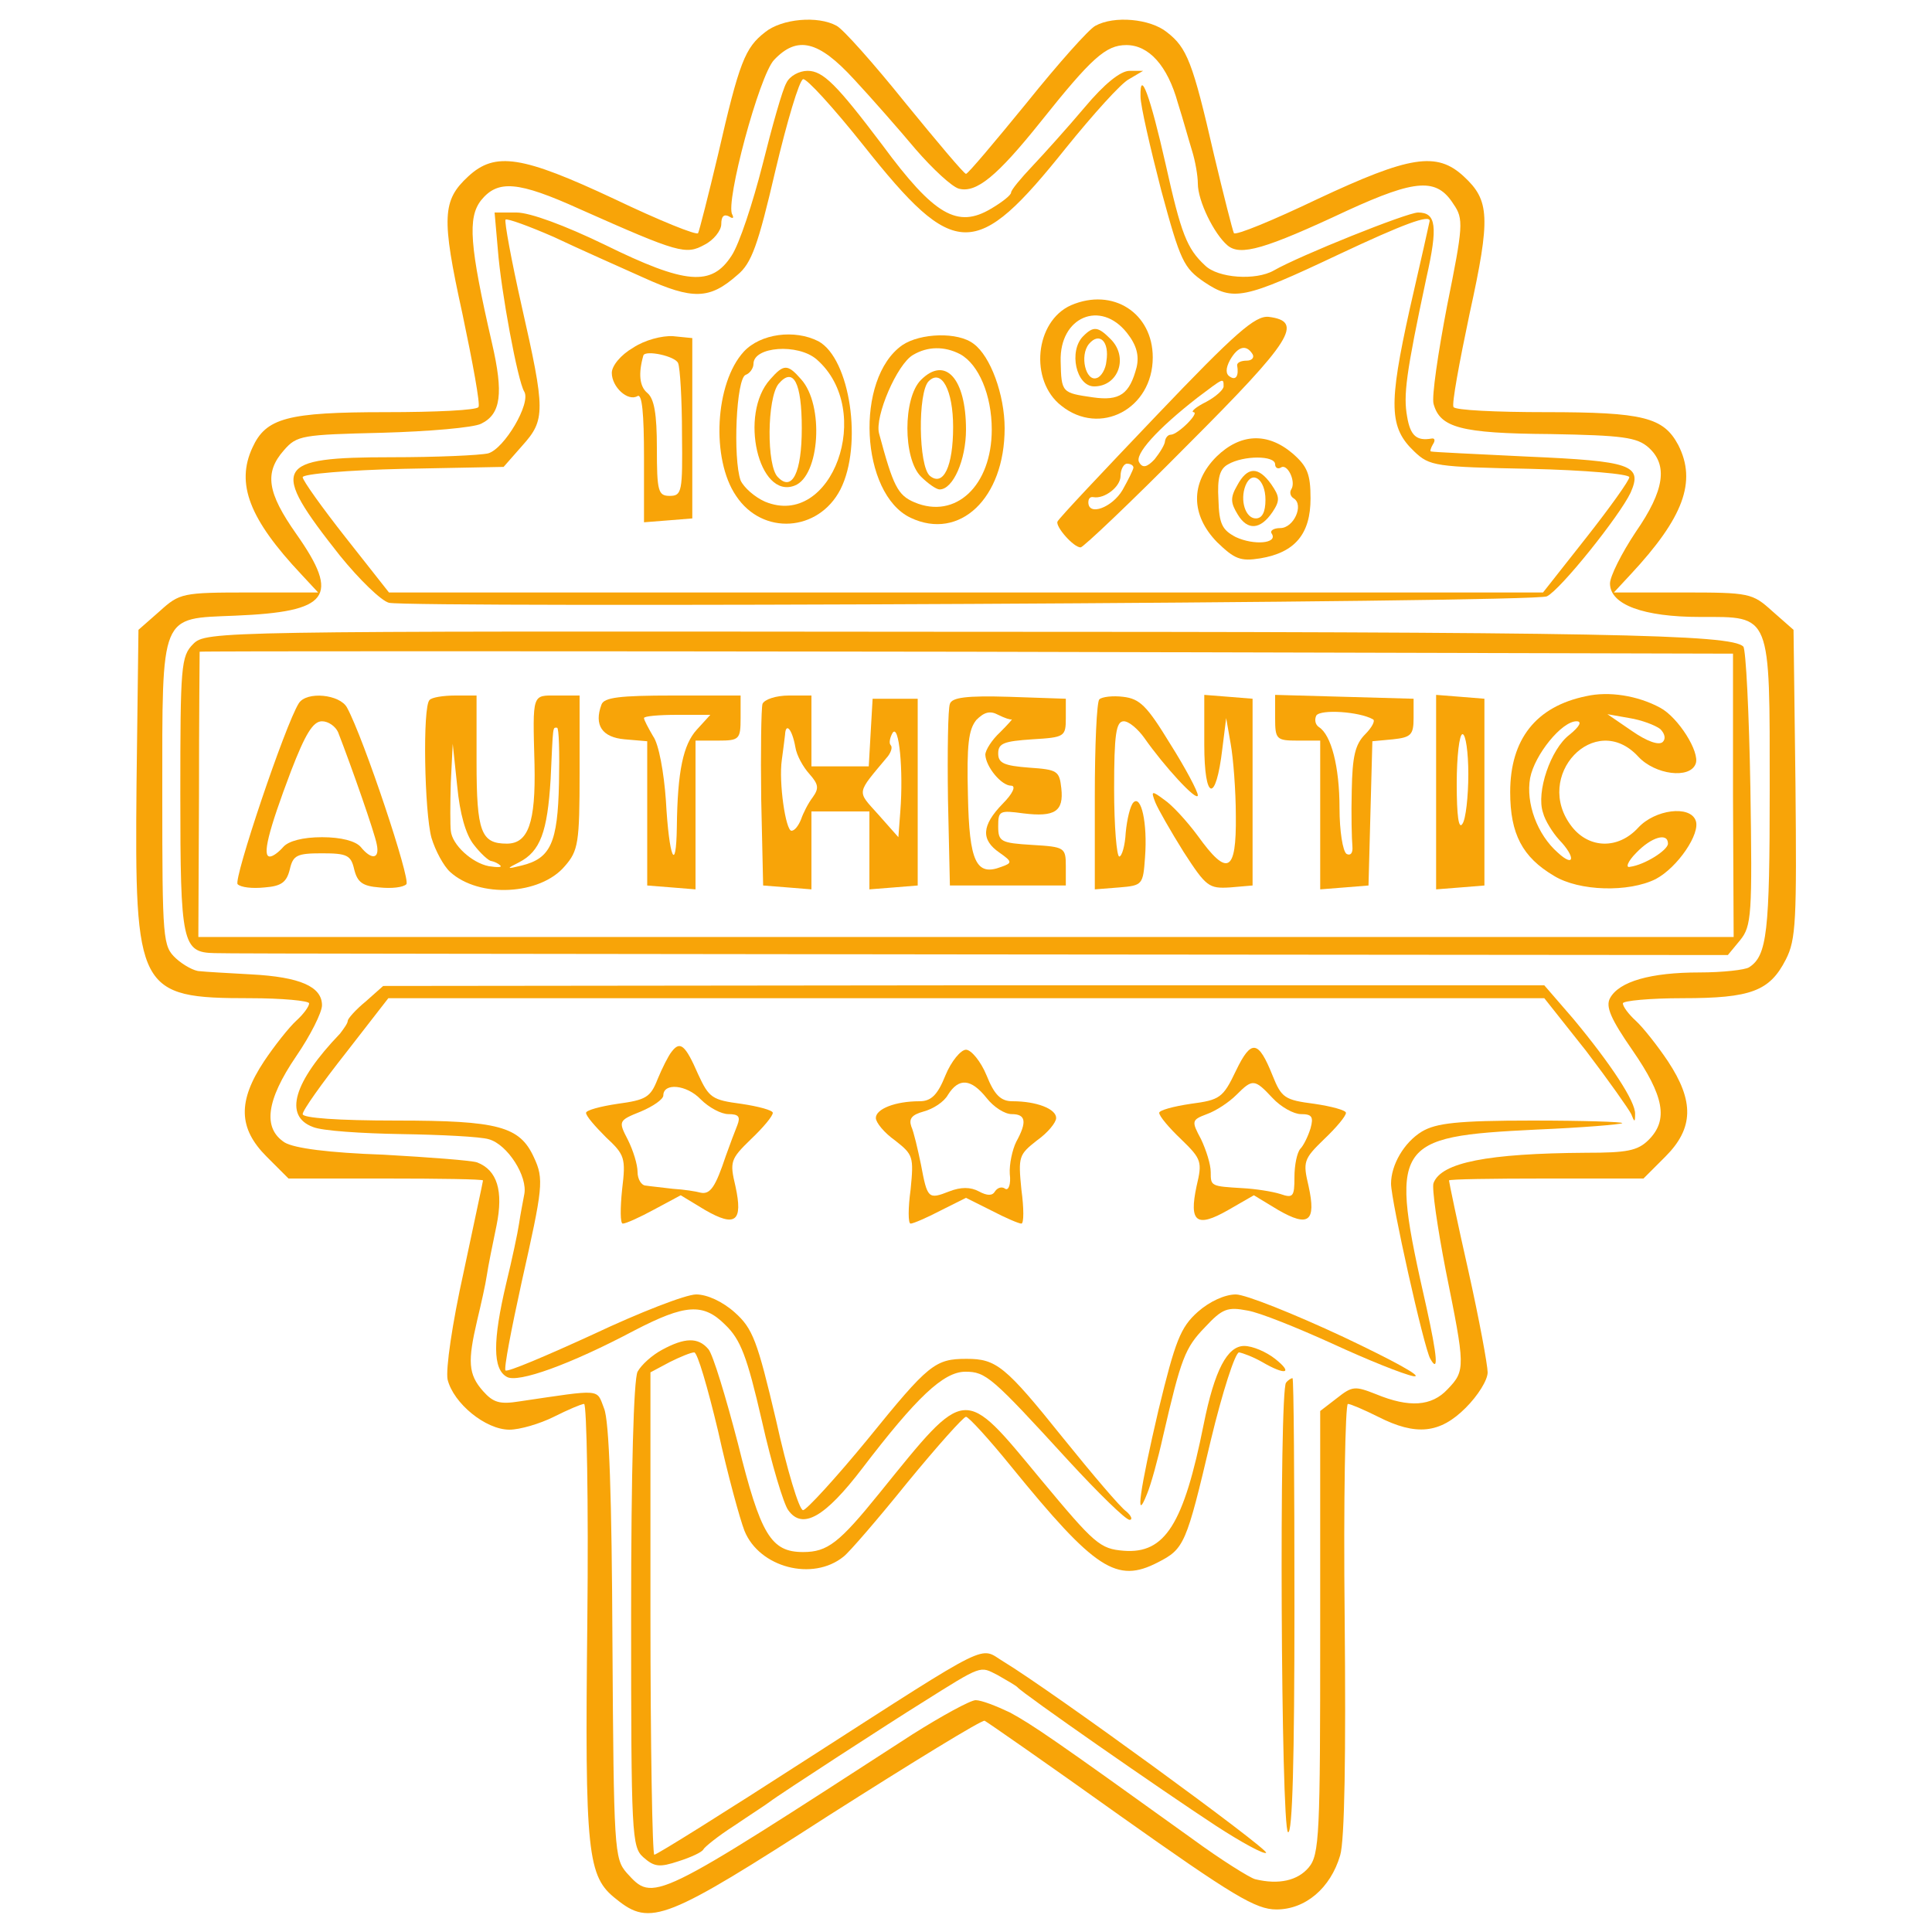  <svg  version="1.0" xmlns="http://www.w3.org/2000/svg"  width="300pt" height="300pt" viewBox="0 0 300 300"  preserveAspectRatio="xMidYMid meet">  <g transform="translate(0,300) scale(0.1,-0.1)" fill="#f8a408" stroke="none"> <path d="M1188 2950 c-31 -24 -40 -46 -73 -190 -15 -63 -29 -118 -31 -122 -2 -4 -61 20 -130 53 -143 67 -185 74 -227 35 -40 -37 -42 -63 -9 -213 16 -76 28 -141 25 -145 -2 -5 -67 -8 -144 -8 -153 0 -186 -9 -207 -55 -26 -56 -5 -111 76 -197 l26 -28 -107 0 c-104 0 -108 -1 -139 -29 l-33 -29 -3 -239 c-3 -322 2 -333 176 -333 50 0 92 -4 92 -8 0 -5 -9 -17 -20 -27 -11 -10 -34 -39 -50 -63 -41 -62 -40 -104 4 -148 l34 -34 151 0 c83 0 151 -1 151 -3 0 -2 -14 -66 -30 -142 -18 -81 -28 -151 -25 -167 9 -37 59 -78 96 -78 16 0 47 9 69 20 22 11 43 20 47 20 4 0 7 -152 5 -337 -4 -363 0 -397 45 -432 53 -43 77 -33 330 130 129 82 238 149 242 147 4 -2 99 -68 211 -148 175 -124 210 -145 242 -145 45 0 84 33 99 84 7 23 9 156 7 369 -2 182 1 332 5 332 4 0 25 -9 47 -20 59 -30 96 -26 136 14 19 19 34 43 34 55 0 11 -13 82 -30 158 -17 75 -30 138 -30 140 0 2 68 3 151 3 l151 0 34 34 c44 44 45 86 4 148 -16 24 -39 53 -50 63 -11 10 -20 22 -20 27 0 4 42 8 93 8 106 0 135 11 160 60 16 31 17 61 15 273 l-3 239 -33 29 c-31 28 -35 29 -139 29 l-107 0 26 28 c82 88 103 144 74 201 -23 43 -54 51 -206 51 -76 0 -141 3 -143 8 -3 4 9 69 25 145 33 150 31 176 -9 213 -42 39 -84 32 -227 -35 -69 -33 -127 -57 -130 -53 -2 4 -16 59 -31 122 -33 144 -42 166 -73 190 -26 21 -82 26 -111 10 -10 -5 -58 -59 -107 -120 -49 -60 -91 -110 -94 -110 -3 0 -45 50 -94 110 -49 61 -97 115 -107 120 -29 16 -85 11 -111 -10z m138 -73 c27 -29 70 -78 96 -109 26 -30 56 -58 67 -61 27 -7 59 19 127 104 79 99 101 119 133 119 35 0 64 -32 80 -90 8 -25 17 -58 22 -74 5 -16 9 -39 9 -51 0 -27 25 -78 46 -96 20 -17 58 -6 186 54 107 49 139 51 165 10 16 -23 15 -34 -10 -158 -14 -73 -24 -141 -21 -152 10 -37 42 -46 181 -47 113 -2 135 -5 153 -21 30 -27 25 -66 -20 -131 -22 -33 -40 -69 -40 -80 0 -33 52 -52 140 -52 111 0 108 8 108 -269 0 -220 -4 -257 -32 -275 -6 -4 -41 -8 -77 -8 -76 0 -125 -14 -139 -40 -7 -13 1 -32 35 -81 49 -71 56 -108 25 -139 -17 -17 -34 -20 -97 -20 -153 -1 -225 -15 -237 -47 -3 -7 6 -69 19 -136 30 -149 31 -155 3 -184 -25 -27 -60 -29 -111 -8 -33 13 -37 13 -61 -6 l-26 -20 0 -344 c0 -314 -1 -345 -18 -365 -17 -20 -46 -27 -83 -18 -8 2 -53 30 -98 63 -217 156 -248 177 -283 196 -21 10 -44 19 -53 19 -8 0 -52 -24 -98 -53 -406 -263 -402 -261 -444 -215 -19 22 -20 36 -22 358 -1 226 -5 344 -13 363 -12 31 -2 30 -131 11 -31 -5 -41 -2 -57 16 -23 26 -24 46 -9 110 6 25 13 56 15 70 2 14 9 48 15 77 11 54 1 86 -30 98 -8 3 -74 8 -145 12 -86 3 -139 10 -154 19 -34 22 -29 65 18 134 22 32 40 68 40 79 0 29 -34 44 -110 48 -36 2 -72 4 -80 5 -8 0 -25 9 -37 20 -20 19 -21 27 -21 254 0 285 -4 273 113 278 146 6 164 29 95 127 -45 64 -50 95 -19 130 20 23 28 24 152 27 73 2 142 8 154 14 31 15 35 47 17 125 -35 152 -38 195 -17 222 26 32 57 30 154 -14 153 -68 164 -71 193 -55 14 7 26 22 26 32 0 12 4 16 12 12 6 -4 8 -3 5 3 -11 18 42 216 65 240 36 38 69 30 124 -30z"/> <path d="M1221 2871 c-6 -10 -22 -67 -37 -127 -15 -59 -36 -123 -48 -141 -31 -48 -71 -45 -197 17 -62 30 -116 50 -137 50 l-34 0 5 -57 c5 -66 31 -205 41 -221 11 -18 -31 -89 -56 -96 -13 -3 -80 -6 -150 -6 -183 0 -190 -14 -80 -153 30 -37 64 -70 76 -73 35 -8 1779 0 1798 10 21 10 113 125 130 161 19 43 1 49 -160 56 -81 4 -148 7 -150 8 -2 0 0 6 3 11 4 6 3 10 -2 9 -23 -4 -33 4 -38 34 -6 33 -2 66 30 216 18 80 15 101 -13 101 -17 0 -184 -67 -224 -90 -28 -16 -87 -12 -107 8 -28 26 -37 49 -61 157 -24 106 -40 150 -39 105 0 -14 15 -79 32 -145 30 -111 35 -121 67 -143 45 -30 61 -27 209 43 102 48 141 62 141 52 0 -1 -14 -63 -31 -137 -33 -149 -32 -184 7 -221 24 -23 33 -24 180 -27 85 -2 154 -8 154 -13 0 -5 -30 -47 -67 -94 l-67 -85 -896 0 -896 0 -67 85 c-37 47 -67 89 -67 94 0 5 70 11 156 13 l156 3 29 33 c36 40 36 54 -1 217 -16 71 -27 131 -25 134 3 2 36 -10 75 -27 38 -18 101 -46 139 -63 77 -35 103 -34 146 4 22 18 32 46 59 162 18 76 37 140 43 142 5 2 47 -44 94 -103 142 -179 174 -179 314 -4 42 52 86 101 98 107 l22 13 -21 0 c-14 0 -39 -20 -70 -57 -27 -32 -64 -73 -81 -91 -18 -19 -33 -37 -33 -41 0 -4 -14 -15 -31 -25 -52 -31 -88 -11 -169 99 -71 94 -92 115 -116 115 -13 0 -28 -8 -33 -19z"/> <path d="M1663 2526 c-56 -25 -65 -117 -15 -156 60 -48 142 -5 142 75 0 69 -62 109 -127 81z m87 -43 c15 -19 19 -35 15 -53 -11 -42 -26 -53 -68 -47 -48 7 -49 7 -50 56 -2 69 62 96 103 44z"/> <path d="M1682 2478 c-23 -23 -11 -78 17 -78 38 0 54 46 25 74 -19 19 -26 20 -42 4z m36 -39 c-1 -12 -8 -24 -15 -26 -17 -6 -27 35 -12 53 16 19 32 4 27 -27z"/> <path d="M1795 2354 c-82 -86 -151 -159 -153 -164 -3 -8 25 -40 36 -40 4 0 79 71 166 159 163 163 181 192 126 199 -21 2 -51 -24 -175 -154z m150 96 c3 -5 -1 -10 -9 -10 -9 0 -15 -3 -15 -7 3 -17 -2 -24 -11 -18 -7 4 -7 13 0 26 12 21 25 25 35 9z m-45 -50 c0 -5 -12 -16 -27 -24 -16 -8 -24 -15 -20 -16 11 0 -24 -35 -35 -35 -4 0 -8 -4 -9 -10 0 -5 -8 -18 -16 -28 -12 -13 -19 -14 -24 -5 -8 12 28 52 91 101 40 30 40 31 40 17z m-140 -126 c0 -3 -8 -19 -17 -35 -16 -27 -53 -41 -53 -19 0 6 3 9 8 8 17 -3 42 16 42 33 0 10 5 19 10 19 6 0 10 -3 10 -6z"/> <path d="M983 2460 c-19 -11 -33 -28 -33 -39 0 -22 25 -45 40 -36 7 4 10 -27 10 -95 l0 -101 38 3 37 3 0 140 0 140 -30 3 c-17 1 -44 -6 -62 -18z m70 -24 c3 -7 6 -57 6 -110 1 -89 0 -96 -19 -96 -18 0 -20 7 -20 74 0 53 -4 77 -15 86 -12 10 -14 30 -6 58 3 9 50 -1 54 -12z"/> <path d="M1155 2454 c-45 -49 -51 -167 -12 -224 41 -62 128 -56 162 10 35 69 15 203 -34 230 -37 19 -90 12 -116 -16z m113 -12 c91 -79 24 -264 -80 -221 -16 7 -33 22 -38 33 -12 34 -7 159 8 164 6 2 12 10 12 17 0 27 69 32 98 7z"/> <path d="M1196 2411 c-49 -54 -18 -187 38 -165 39 15 46 125 10 165 -21 24 -27 24 -48 0z m49 -76 c0 -69 -15 -99 -37 -76 -18 17 -17 123 1 145 23 27 36 2 36 -69z"/> <path d="M1401 2464 c-74 -52 -65 -231 13 -268 76 -36 146 30 146 139 0 52 -22 112 -48 131 -24 19 -83 17 -111 -2z m90 -14 c29 -16 49 -64 49 -117 0 -87 -56 -140 -120 -113 -26 11 -33 25 -55 107 -7 26 28 108 53 122 22 13 48 14 73 1z"/> <path d="M1430 2410 c-28 -28 -28 -122 0 -150 11 -11 24 -20 29 -20 21 0 41 46 41 93 0 79 -32 115 -70 77z m50 -73 c0 -61 -15 -93 -36 -76 -18 15 -19 130 -2 147 20 20 38 -14 38 -71z"/> <path d="M1889 2291 c-41 -41 -40 -91 1 -133 27 -26 36 -30 67 -25 54 9 78 38 78 93 0 38 -5 50 -28 70 -39 33 -81 31 -118 -5z m91 -12 c0 -5 4 -8 9 -5 10 7 24 -22 16 -34 -3 -5 -1 -11 4 -14 16 -10 0 -46 -21 -46 -10 0 -17 -4 -13 -9 9 -15 -28 -18 -56 -5 -21 11 -26 20 -27 58 -2 34 2 48 15 55 24 14 73 14 73 0z"/> <path d="M1921 2246 c-11 -19 -10 -27 1 -45 15 -25 35 -24 54 4 12 18 11 24 -2 43 -20 28 -37 28 -53 -2z m44 -22 c0 -19 -5 -29 -15 -29 -16 0 -25 28 -16 51 10 25 31 10 31 -22z"/> <path d="M300 2000 c-19 -19 -20 -34 -20 -234 0 -231 3 -245 53 -246 12 -1 546 -1 1186 -2 l1164 -1 19 23 c18 22 19 40 16 236 -2 117 -7 216 -11 220 -19 19 -210 23 -1265 23 -1107 1 -1122 1 -1142 -19z m2391 -235 l1 -220 -1192 0 -1192 0 1 220 c0 121 1 221 1 223 0 1 536 1 1190 0 l1191 -3 0 -220z"/> <path d="M2463 1919 c-78 -16 -118 -67 -118 -149 0 -65 19 -101 68 -130 39 -24 116 -26 158 -5 34 18 70 71 62 91 -9 24 -63 17 -89 -11 -31 -34 -76 -33 -103 1 -62 79 36 182 103 109 26 -28 80 -35 89 -11 7 18 -27 72 -55 87 -35 19 -80 26 -115 18z m115 -51 c7 -7 9 -15 4 -20 -6 -6 -25 1 -48 17 l-38 26 34 -6 c19 -3 40 -11 48 -17z m-141 -9 c-29 -22 -52 -89 -41 -121 3 -12 15 -31 25 -42 26 -27 24 -44 -2 -20 -32 28 -50 77 -43 116 7 36 49 88 72 88 9 0 5 -8 -11 -21z m153 -169 c0 -10 -36 -33 -59 -36 -7 -2 -4 8 10 22 23 24 49 32 49 14z"/> <path d="M464 1908 c-21 -33 -102 -274 -95 -281 5 -5 23 -7 42 -5 26 2 34 8 39 28 5 22 11 25 50 25 39 0 45 -3 50 -25 5 -20 13 -26 39 -28 19 -2 37 0 42 5 7 7 -66 226 -92 274 -11 21 -63 26 -75 7z m61 -45 c21 -54 57 -157 60 -174 5 -23 -8 -25 -25 -4 -8 9 -30 15 -60 15 -30 0 -52 -6 -60 -15 -7 -8 -16 -15 -21 -15 -12 0 -3 38 33 133 22 57 34 77 48 77 10 0 21 -8 25 -17z"/> <path d="M667 1913 c-11 -10 -8 -174 3 -214 6 -20 19 -44 29 -53 45 -41 140 -36 178 9 21 24 23 36 23 146 l0 119 -35 0 c-39 0 -38 5 -35 -107 2 -91 -10 -123 -43 -123 -40 0 -47 18 -47 127 l0 103 -33 0 c-19 0 -37 -3 -40 -7z m201 -129 c-2 -93 -13 -117 -58 -128 -24 -6 -24 -5 -4 5 33 17 44 47 49 129 4 86 3 80 10 80 3 0 4 -39 3 -86z m-132 -96 c10 -13 23 -25 27 -25 5 -1 11 -4 14 -7 3 -3 -5 -3 -18 -1 -26 5 -57 33 -59 55 -1 8 -1 42 0 75 l3 60 7 -66 c4 -42 13 -75 26 -91z"/> <path d="M934 1906 c-12 -32 1 -51 36 -54 l35 -3 0 -112 0 -112 38 -3 37 -3 0 115 0 116 35 0 c33 0 35 2 35 35 l0 35 -105 0 c-83 0 -107 -3 -111 -14z m148 -39 c-21 -23 -30 -64 -31 -151 -1 -74 -12 -49 -17 41 -3 43 -11 88 -20 100 -7 12 -14 25 -14 28 0 3 23 5 52 5 l51 0 -21 -23z"/> <path d="M1184 1907 c-2 -7 -3 -74 -2 -148 l3 -134 38 -3 37 -3 0 60 0 61 45 0 45 0 0 -61 0 -60 38 3 37 3 0 145 0 145 -35 0 -35 0 -3 -52 -3 -53 -45 0 -44 0 0 55 0 55 -35 0 c-20 0 -38 -6 -41 -13z m51 -67 c2 -13 12 -31 22 -42 14 -16 15 -22 5 -36 -7 -9 -15 -25 -18 -34 -4 -10 -10 -18 -15 -18 -9 0 -20 75 -15 110 2 14 4 31 5 39 1 20 11 9 16 -19z m163 -100 l-3 -40 -31 35 c-34 38 -35 31 15 91 5 7 7 14 4 17 -3 3 -1 12 3 19 10 15 17 -58 12 -122z"/> <path d="M1475 1907 c-3 -7 -4 -74 -3 -148 l3 -134 90 0 90 0 0 30 c0 29 -2 30 -52 33 -49 3 -53 5 -53 29 0 24 2 25 39 20 49 -6 63 3 59 39 -3 27 -6 29 -50 32 -39 3 -48 7 -48 22 0 16 9 19 53 22 50 3 52 4 52 33 l0 30 -88 3 c-66 2 -89 -1 -92 -11z m96 -24 c2 1 -6 -8 -18 -20 -13 -12 -23 -28 -23 -35 1 -19 25 -48 40 -48 8 0 3 -12 -13 -28 -33 -34 -34 -56 -5 -76 20 -14 20 -16 3 -22 -39 -15 -50 7 -52 111 -2 79 1 102 13 117 12 12 21 15 34 8 10 -5 19 -8 21 -7z"/> <path d="M1707 1914 c-4 -4 -7 -72 -7 -151 l0 -144 38 3 c36 3 37 4 40 47 4 53 -6 97 -18 85 -5 -5 -10 -26 -12 -47 -1 -20 -6 -37 -10 -37 -4 0 -8 47 -8 105 0 85 3 105 15 105 8 0 22 -12 32 -26 30 -43 82 -100 83 -89 0 6 -19 42 -43 80 -36 59 -47 70 -73 73 -16 2 -33 0 -37 -4z"/> <path d="M1870 1844 c0 -88 18 -92 28 -7 l6 48 7 -40 c4 -22 8 -73 8 -112 1 -88 -13 -95 -59 -31 -17 23 -40 48 -52 56 -20 15 -21 14 -14 -4 4 -10 24 -45 44 -77 35 -54 39 -57 72 -55 l35 3 0 145 0 145 -37 3 -38 3 0 -77z"/> <path d="M1980 1885 c0 -33 2 -35 35 -35 l35 0 0 -116 0 -115 38 3 37 3 3 112 3 112 32 3 c28 3 32 7 32 33 l0 30 -107 3 -108 3 0 -36z m152 -2 c4 -2 -2 -13 -12 -23 -16 -16 -20 -35 -21 -87 -1 -38 0 -76 1 -87 1 -11 -3 -15 -9 -12 -6 4 -11 36 -11 71 0 65 -13 114 -32 126 -6 4 -7 12 -4 18 7 10 67 6 88 -6z"/> <path d="M2230 1770 l0 -151 38 3 37 3 0 145 0 145 -37 3 -38 3 0 -151z m50 28 c0 -35 -4 -70 -9 -77 -6 -10 -9 12 -9 62 0 42 4 77 9 77 5 0 9 -28 9 -62z"/> <path d="M568 1445 c-16 -13 -28 -27 -28 -30 0 -4 -6 -12 -12 -20 -72 -75 -88 -128 -42 -145 14 -6 76 -10 137 -11 62 -1 123 -4 136 -8 29 -8 61 -58 55 -86 -2 -11 -6 -31 -8 -45 -2 -14 -11 -56 -20 -93 -21 -89 -21 -133 1 -145 17 -10 98 19 198 72 79 41 107 43 141 9 24 -23 34 -49 57 -149 15 -67 34 -130 41 -139 22 -31 57 -11 115 65 84 110 126 150 160 150 32 0 41 -8 160 -138 47 -51 89 -92 95 -92 5 0 3 6 -5 13 -9 6 -53 58 -99 115 -89 111 -103 122 -149 122 -49 0 -59 -8 -153 -124 -50 -61 -96 -111 -101 -111 -6 0 -25 63 -42 140 -29 123 -36 142 -64 167 -19 17 -43 28 -60 28 -16 0 -88 -28 -160 -62 -72 -33 -133 -59 -136 -56 -3 2 9 64 25 137 33 147 35 160 19 194 -22 48 -55 57 -213 57 -92 0 -146 4 -146 10 0 6 30 48 67 95 l66 85 898 0 897 0 65 -82 c35 -46 66 -90 70 -98 5 -13 6 -13 6 0 1 19 -37 77 -96 148 l-45 52 -901 0 -902 -1 -27 -24z"/> <path d="M1043 1367 c-5 -6 -15 -26 -22 -43 -11 -28 -18 -32 -62 -38 -27 -4 -49 -10 -49 -14 0 -5 14 -21 31 -38 29 -27 31 -32 25 -81 -3 -29 -3 -53 1 -53 5 0 27 10 49 22 l41 22 38 -23 c47 -27 59 -18 47 37 -9 38 -8 42 24 73 19 18 34 36 34 41 0 4 -22 10 -49 14 -45 6 -50 9 -67 46 -20 46 -28 52 -41 35z m88 -97 c16 0 19 -4 14 -17 -4 -10 -12 -31 -18 -48 -16 -48 -24 -60 -39 -57 -7 2 -26 5 -43 6 -16 2 -36 4 -42 5 -7 0 -13 10 -13 21 0 12 -7 34 -15 50 -15 29 -15 30 20 44 19 8 35 19 35 25 0 20 36 17 58 -6 13 -13 32 -23 43 -23z"/> <path d="M1919 1337 c-20 -42 -25 -45 -70 -51 -27 -4 -49 -10 -49 -14 0 -5 15 -23 34 -41 32 -31 33 -35 24 -73 -12 -56 0 -65 49 -37 l40 23 38 -23 c47 -27 59 -18 47 37 -9 38 -8 42 24 73 19 18 34 36 34 41 0 4 -22 10 -49 14 -46 6 -51 9 -65 44 -22 55 -33 57 -57 7z m57 -42 c13 -14 33 -25 44 -25 17 0 20 -4 15 -22 -4 -13 -11 -27 -16 -32 -5 -6 -9 -25 -9 -44 0 -30 -2 -33 -22 -26 -13 4 -39 8 -58 9 -50 3 -50 3 -50 25 0 12 -7 34 -15 51 -15 28 -15 30 9 39 14 5 34 18 46 30 25 25 28 25 56 -5z"/> <path d="M1468 1330 c-12 -30 -22 -40 -40 -40 -38 0 -68 -12 -68 -26 0 -7 13 -23 30 -35 28 -22 29 -25 24 -76 -4 -29 -4 -53 0 -53 4 0 25 9 46 20 l40 20 40 -20 c21 -11 42 -20 46 -20 4 0 4 24 0 53 -5 51 -4 54 24 76 17 12 30 28 30 35 0 14 -30 26 -68 26 -18 0 -28 10 -40 40 -9 22 -24 40 -32 40 -8 0 -23 -18 -32 -40z m64 -35 c11 -14 28 -25 39 -25 22 0 24 -12 7 -43 -6 -12 -11 -35 -10 -50 2 -16 -2 -26 -7 -23 -5 4 -12 2 -16 -4 -4 -7 -12 -7 -25 0 -13 7 -28 7 -46 0 -33 -13 -34 -11 -44 42 -5 24 -11 50 -15 59 -4 12 1 18 19 23 15 4 32 15 38 26 17 27 36 25 60 -5z"/> <path d="M2208 1243 c-28 -17 -48 -52 -48 -81 0 -26 51 -255 61 -272 13 -23 11 3 -6 80 -58 256 -53 265 171 276 71 3 131 8 133 10 2 2 -61 4 -140 4 -116 0 -149 -4 -171 -17z"/> <path d="M1860 963 c-27 -24 -35 -45 -61 -152 -29 -124 -37 -179 -18 -131 6 14 17 54 25 90 28 121 34 137 65 169 27 29 35 32 66 26 19 -3 78 -27 131 -51 54 -25 111 -48 127 -51 17 -2 -33 25 -109 61 -77 36 -152 66 -167 66 -17 0 -41 -11 -59 -27z"/> <path d="M1028 904 c-15 -8 -32 -23 -38 -34 -6 -12 -10 -152 -10 -378 0 -342 1 -360 19 -376 17 -15 25 -16 55 -6 19 6 36 14 38 18 2 4 23 21 48 37 25 17 50 33 55 37 14 11 193 127 235 153 97 61 91 58 119 44 14 -8 28 -16 31 -19 7 -9 224 -160 308 -215 40 -26 75 -45 78 -42 5 5 -335 253 -408 297 -38 23 -13 36 -304 -151 -127 -82 -234 -149 -238 -149 -3 0 -6 169 -6 375 l0 374 30 16 c16 8 33 15 38 15 5 0 21 -55 37 -122 15 -68 34 -137 41 -155 23 -57 106 -79 154 -40 9 7 53 58 99 115 46 56 87 102 91 102 4 0 36 -35 70 -77 131 -161 164 -182 228 -149 41 21 44 28 82 189 18 75 38 137 44 137 6 -1 22 -7 36 -15 36 -21 49 -18 20 5 -14 11 -35 20 -48 20 -26 0 -46 -37 -63 -122 -31 -155 -60 -201 -124 -196 -37 3 -45 10 -129 111 -121 146 -114 147 -250 -21 -63 -78 -81 -92 -119 -92 -50 0 -66 27 -101 168 -19 73 -39 139 -46 147 -16 19 -37 18 -72 -1z"/> <path d="M1997 853 c-11 -11 -8 -691 3 -698 7 -4 10 115 10 349 0 196 -1 356 -3 356 -2 0 -7 -3 -10 -7z"/> </g> </svg> 
